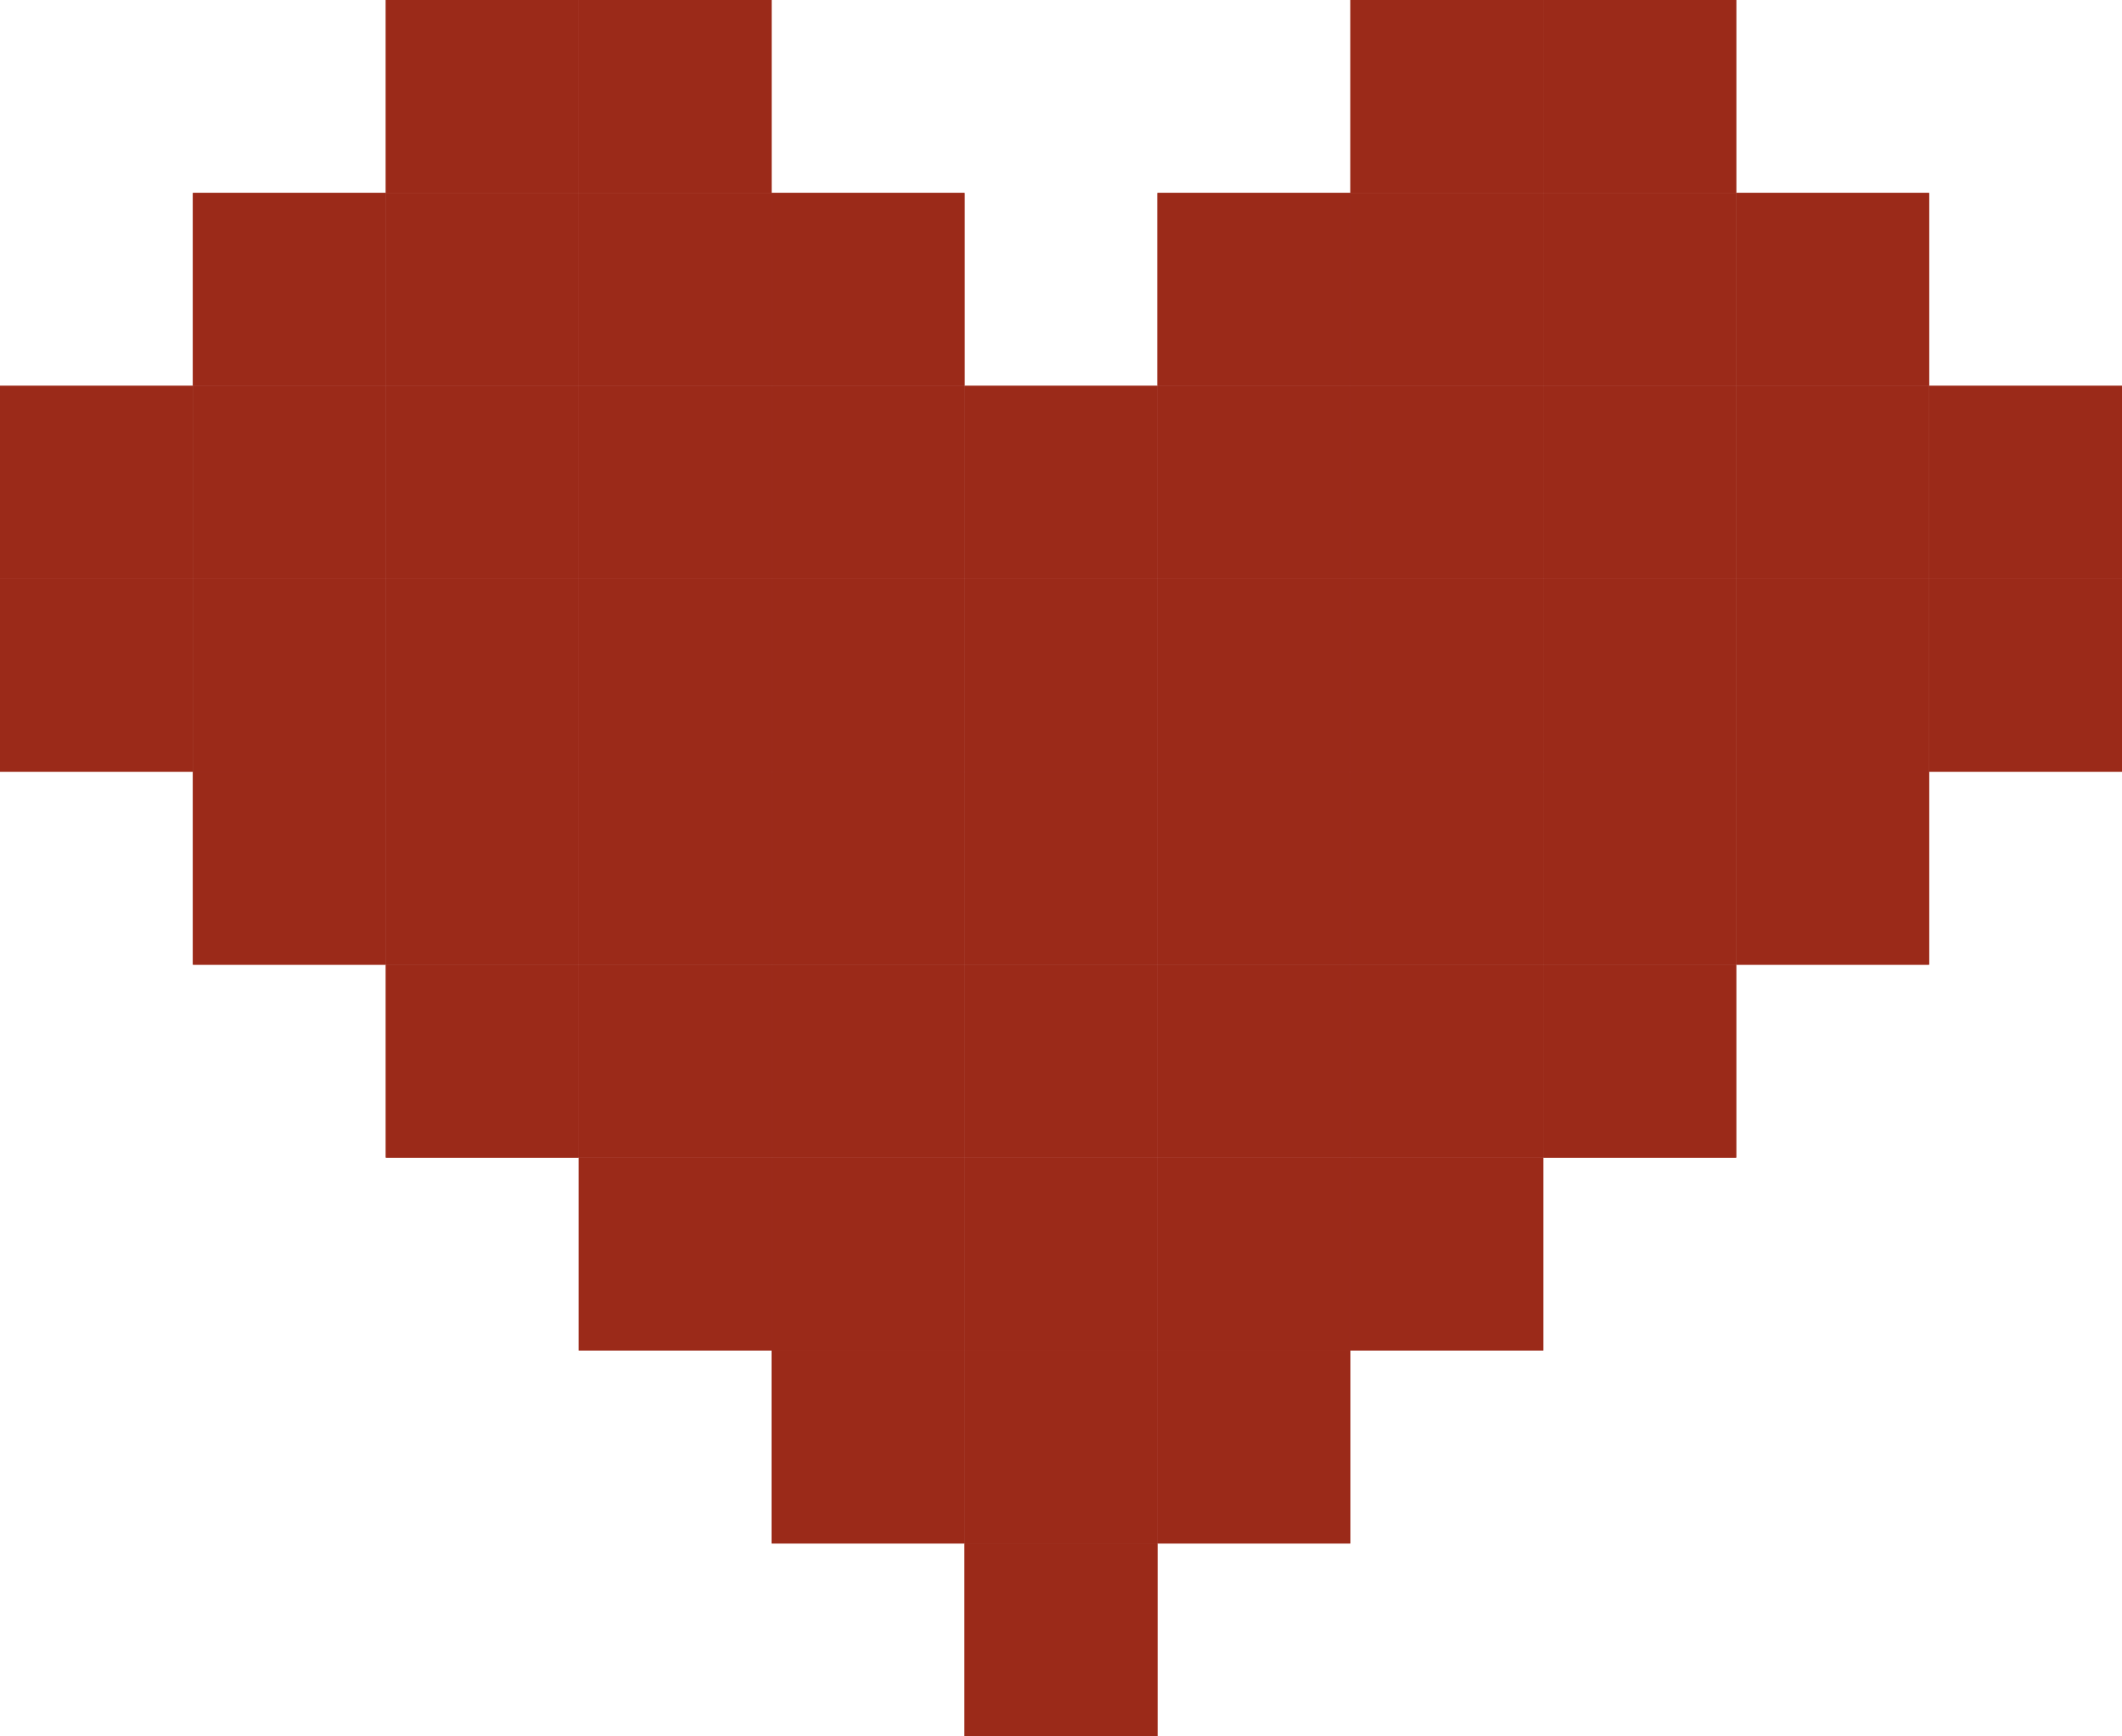 <svg width="528" height="432" viewBox="0 0 528 432" fill="none" xmlns="http://www.w3.org/2000/svg">
<rect y="96" width="48" height="48" fill="#9B2A19"/>
<rect y="96" width="48" height="48" fill="#9B2A19"/>
<rect y="144" width="48" height="48" fill="#9B2A19"/>
<rect y="144" width="48" height="48" fill="#9B2A19"/>
<rect x="48" y="48" width="48" height="48" fill="#9B2A19"/>
<rect x="48" y="48" width="48" height="48" fill="#9B2A19"/>
<rect x="48" y="96" width="48" height="48" fill="#9B2A19"/>
<rect x="48" y="96" width="48" height="48" fill="#9B2A19"/>
<rect x="48" y="144" width="48" height="48" fill="#9B2A19"/>
<rect x="48" y="144" width="48" height="48" fill="#9B2A19"/>
<rect x="48" y="192" width="48" height="48" fill="#9B2A19"/>
<rect x="48" y="192" width="48" height="48" fill="#9B2A19"/>
<rect x="96" y="48" width="48" height="48" fill="#9B2A19"/>
<rect x="96" y="48" width="48" height="48" fill="#9B2A19"/>
<rect x="96" width="48" height="48" fill="#9B2A19"/>
<rect x="96" width="48" height="48" fill="#9B2A19"/>
<rect x="96" y="96" width="48" height="48" fill="#9B2A19"/>
<rect x="96" y="96" width="48" height="48" fill="#9B2A19"/>
<rect x="96" y="144" width="48" height="48" fill="#9B2A19"/>
<rect x="96" y="144" width="48" height="48" fill="#9B2A19"/>
<rect x="96" y="192" width="48" height="48" fill="#9B2A19"/>
<rect x="96" y="192" width="48" height="48" fill="#9B2A19"/>
<rect x="96" y="240" width="48" height="48" fill="#9B2A19"/>
<rect x="96" y="240" width="48" height="48" fill="#9B2A19"/>
<rect x="144" y="48" width="48" height="48" fill="#9B2A19"/>
<rect x="144" y="48" width="48" height="48" fill="#9B2A19"/>
<rect x="144" width="48" height="48" fill="#9B2A19"/>
<rect x="144" width="48" height="48" fill="#9B2A19"/>
<rect x="144" y="96" width="48" height="48" fill="#9B2A19"/>
<rect x="144" y="96" width="48" height="48" fill="#9B2A19"/>
<rect x="144" y="144" width="48" height="48" fill="#9B2A19"/>
<rect x="144" y="144" width="48" height="48" fill="#9B2A19"/>
<rect x="144" y="192" width="48" height="48" fill="#9B2A19"/>
<rect x="144" y="192" width="48" height="48" fill="#9B2A19"/>
<rect x="144" y="240" width="48" height="48" fill="#9B2A19"/>
<rect x="144" y="240" width="48" height="48" fill="#9B2A19"/>
<rect x="144" y="288" width="48" height="48" fill="#9B2A19"/>
<rect x="144" y="288" width="48" height="48" fill="#9B2A19"/>
<rect x="192" y="48" width="48" height="48" fill="#9B2A19"/>
<rect x="192" y="48" width="48" height="48" fill="#9B2A19"/>
<rect x="192" y="96" width="48" height="48" fill="#9B2A19"/>
<rect x="192" y="96" width="48" height="48" fill="#9B2A19"/>
<rect x="192" y="144" width="48" height="48" fill="#9B2A19"/>
<rect x="192" y="144" width="48" height="48" fill="#9B2A19"/>
<rect x="192" y="192" width="48" height="48" fill="#9B2A19"/>
<rect x="192" y="192" width="48" height="48" fill="#9B2A19"/>
<rect x="192" y="240" width="48" height="48" fill="#9B2A19"/>
<rect x="192" y="240" width="48" height="48" fill="#9B2A19"/>
<rect x="192" y="288" width="48" height="48" fill="#9B2A19"/>
<rect x="192" y="288" width="48" height="48" fill="#9B2A19"/>
<rect x="192" y="336" width="48" height="48" fill="#9B2A19"/>
<rect x="192" y="336" width="48" height="48" fill="#9B2A19"/>
<rect x="240" y="96" width="48" height="48" fill="#9B2A19"/>
<rect x="240" y="96" width="48" height="48" fill="#9B2A19"/>
<rect x="240" y="144" width="48" height="48" fill="#9B2A19"/>
<rect x="240" y="144" width="48" height="48" fill="#9B2A19"/>
<rect x="240" y="192" width="48" height="48" fill="#9B2A19"/>
<rect x="240" y="192" width="48" height="48" fill="#9B2A19"/>
<rect x="240" y="240" width="48" height="48" fill="#9B2A19"/>
<rect x="240" y="240" width="48" height="48" fill="#9B2A19"/>
<rect x="240" y="288" width="48" height="48" fill="#9B2A19"/>
<rect x="240" y="288" width="48" height="48" fill="#9B2A19"/>
<rect x="240" y="336" width="48" height="48" fill="#9B2A19"/>
<rect x="240" y="336" width="48" height="48" fill="#9B2A19"/>
<rect x="240" y="384" width="48" height="48" fill="#9B2A19"/>
<rect x="240" y="384" width="48" height="48" fill="#9B2A19"/>
<rect x="288" y="48" width="48" height="48" fill="#9B2A19"/>
<rect x="288" y="48" width="48" height="48" fill="#9B2A19"/>
<rect x="288" y="96" width="48" height="48" fill="#9B2A19"/>
<rect x="288" y="96" width="48" height="48" fill="#9B2A19"/>
<rect x="288" y="144" width="48" height="48" fill="#9B2A19"/>
<rect x="288" y="144" width="48" height="48" fill="#9B2A19"/>
<rect x="288" y="192" width="48" height="48" fill="#9B2A19"/>
<rect x="288" y="192" width="48" height="48" fill="#9B2A19"/>
<rect x="288" y="240" width="48" height="48" fill="#9B2A19"/>
<rect x="288" y="240" width="48" height="48" fill="#9B2A19"/>
<rect x="288" y="288" width="48" height="48" fill="#9B2A19"/>
<rect x="288" y="288" width="48" height="48" fill="#9B2A19"/>
<rect x="288" y="336" width="48" height="48" fill="#9B2A19"/>
<rect x="288" y="336" width="48" height="48" fill="#9B2A19"/>
<rect x="336" y="48" width="48" height="48" fill="#9B2A19"/>
<rect x="336" y="48" width="48" height="48" fill="#9B2A19"/>
<rect x="336" width="48" height="48" fill="#9B2A19"/>
<rect x="336" width="48" height="48" fill="#9B2A19"/>
<rect x="384" y="48" width="48" height="48" fill="#9B2A19"/>
<rect x="384" y="48" width="48" height="48" fill="#9B2A19"/>
<rect x="384" width="48" height="48" fill="#9B2A19"/>
<rect x="384" width="48" height="48" fill="#9B2A19"/>
<rect x="432" y="48" width="48" height="48" fill="#9B2A19"/>
<rect x="432" y="48" width="48" height="48" fill="#9B2A19"/>
<rect x="336" y="96" width="48" height="48" fill="#9B2A19"/>
<rect x="336" y="96" width="48" height="48" fill="#9B2A19"/>
<rect x="384" y="96" width="48" height="48" fill="#9B2A19"/>
<rect x="384" y="96" width="48" height="48" fill="#9B2A19"/>
<rect x="432" y="96" width="48" height="48" fill="#9B2A19"/>
<rect x="432" y="96" width="48" height="48" fill="#9B2A19"/>
<rect x="480" y="96" width="48" height="48" fill="#9B2A19"/>
<rect x="480" y="96" width="48" height="48" fill="#9B2A19"/>
<rect x="336" y="144" width="48" height="48" fill="#9B2A19"/>
<rect x="336" y="144" width="48" height="48" fill="#9B2A19"/>
<rect x="384" y="144" width="48" height="48" fill="#9B2A19"/>
<rect x="384" y="144" width="48" height="48" fill="#9B2A19"/>
<rect x="432" y="144" width="48" height="48" fill="#9B2A19"/>
<rect x="432" y="144" width="48" height="48" fill="#9B2A19"/>
<rect x="480" y="144" width="48" height="48" fill="#9B2A19"/>
<rect x="480" y="144" width="48" height="48" fill="#9B2A19"/>
<rect x="336" y="192" width="48" height="48" fill="#9B2A19"/>
<rect x="336" y="192" width="48" height="48" fill="#9B2A19"/>
<rect x="384" y="192" width="48" height="48" fill="#9B2A19"/>
<rect x="384" y="192" width="48" height="48" fill="#9B2A19"/>
<rect x="432" y="192" width="48" height="48" fill="#9B2A19"/>
<rect x="432" y="192" width="48" height="48" fill="#9B2A19"/>
<rect x="336" y="240" width="48" height="48" fill="#9B2A19"/>
<rect x="336" y="240" width="48" height="48" fill="#9B2A19"/>
<rect x="384" y="240" width="48" height="48" fill="#9B2A19"/>
<rect x="384" y="240" width="48" height="48" fill="#9B2A19"/>
<rect x="336" y="288" width="48" height="48" fill="#9B2A19"/>
<rect x="336" y="288" width="48" height="48" fill="#9B2A19"/>
</svg>
